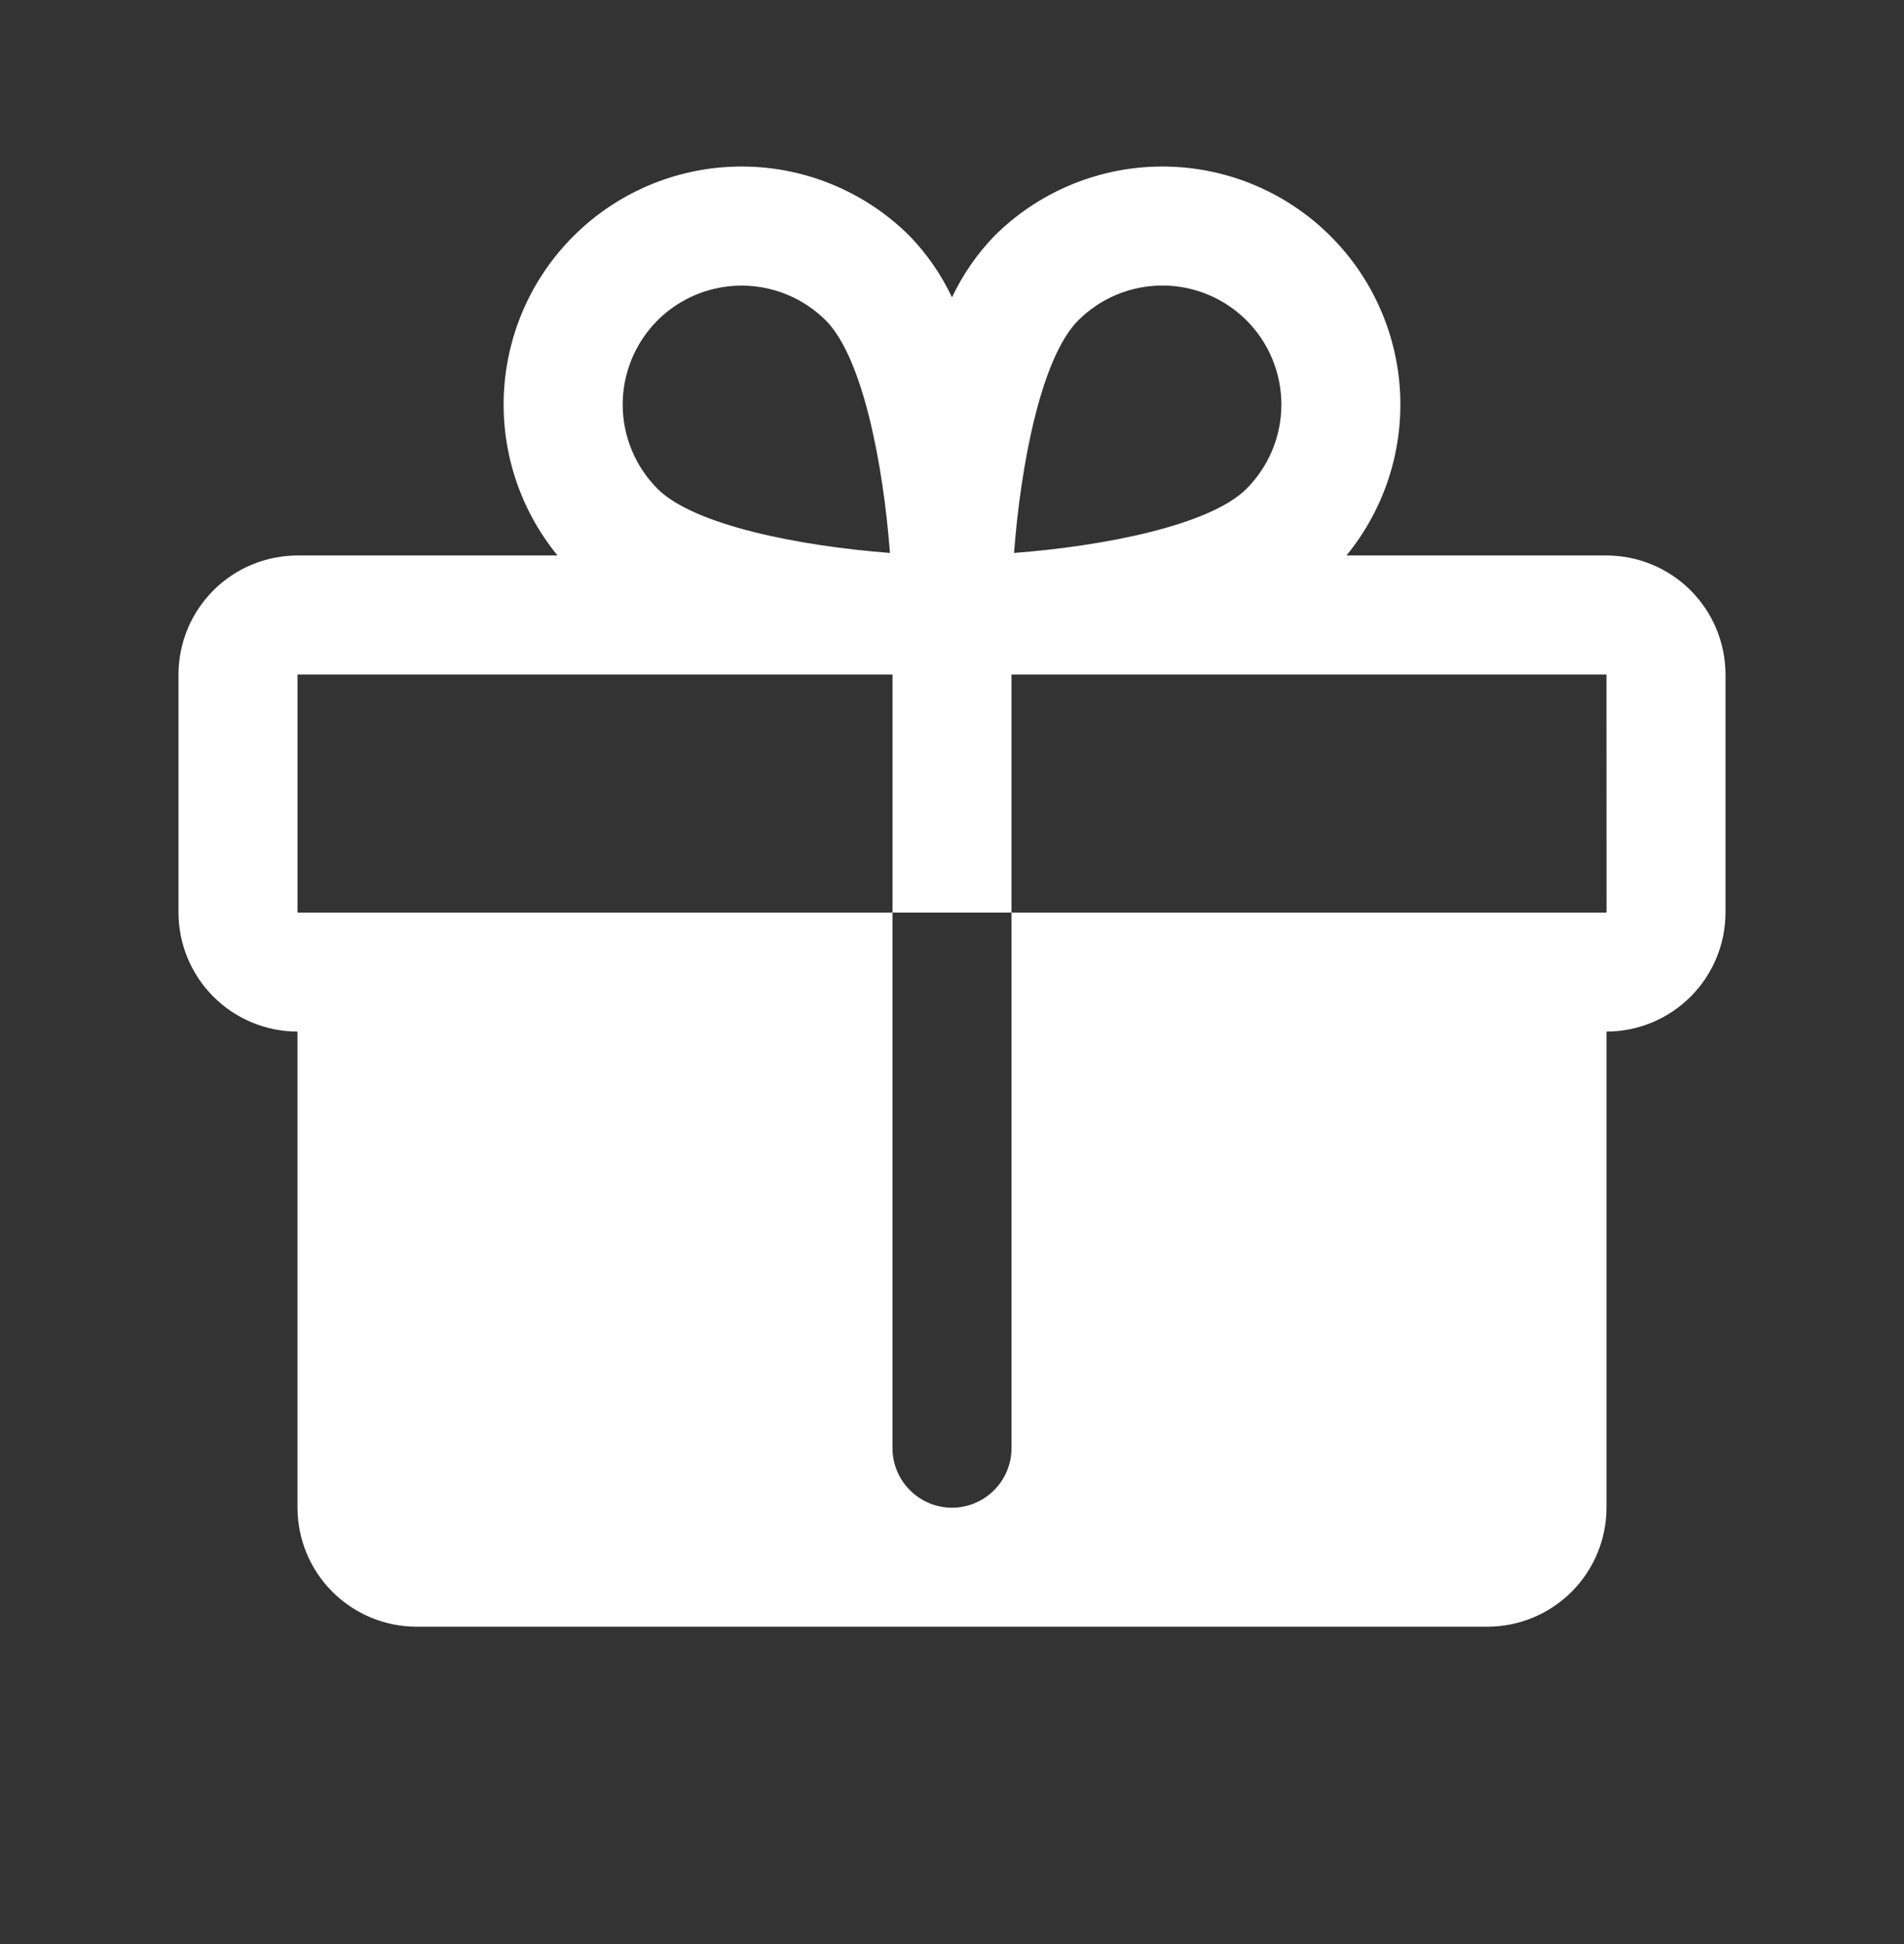 <svg width="48" height="49" viewBox="0 0 48 49" fill="none" xmlns="http://www.w3.org/2000/svg">
<rect x="0" y="0" width="48" height="49" fill="#333333" stroke="none"/>
<path d="M40.5 14.001H33.944C34.92 12.81 35.401 11.289 35.287 9.753C35.173 8.217 34.472 6.784 33.331 5.75C32.19 4.716 30.695 4.161 29.155 4.199C27.615 4.237 26.149 4.866 25.061 5.955C24.626 6.407 24.268 6.927 24 7.494C23.732 6.927 23.374 6.407 22.939 5.955C21.85 4.866 20.384 4.237 18.845 4.199C17.305 4.161 15.81 4.716 14.669 5.75C13.527 6.784 12.827 8.217 12.713 9.753C12.599 11.289 13.08 12.81 14.056 14.001H7.5C6.705 14.002 5.942 14.318 5.38 14.88C4.817 15.443 4.501 16.205 4.5 17.001V23.001C4.501 23.796 4.817 24.559 5.38 25.121C5.942 25.683 6.705 26 7.5 26.001V38.001C7.501 38.796 7.817 39.559 8.38 40.121C8.942 40.683 9.705 41 10.5 41.001H37.5C38.295 41 39.058 40.683 39.62 40.121C40.183 39.559 40.499 38.796 40.5 38.001V26.001C41.295 26 42.058 25.683 42.62 25.121C43.183 24.559 43.499 23.796 43.5 23.001V17.001C43.499 16.205 43.183 15.443 42.62 14.88C42.058 14.318 41.295 14.002 40.5 14.001ZM27.182 8.076C27.46 7.797 27.791 7.576 28.155 7.425C28.519 7.275 28.909 7.197 29.303 7.197C29.697 7.197 30.087 7.274 30.452 7.425C30.816 7.576 31.146 7.797 31.425 8.075C31.704 8.354 31.925 8.685 32.075 9.049C32.226 9.413 32.304 9.803 32.304 10.197C32.304 10.591 32.226 10.981 32.075 11.345C31.924 11.709 31.703 12.04 31.425 12.319C30.498 13.245 27.82 13.765 25.564 13.937C25.735 11.681 26.256 9.002 27.182 8.076ZM16.575 8.076C17.138 7.514 17.901 7.199 18.697 7.199C19.492 7.199 20.255 7.514 20.818 8.076C21.744 9.002 22.265 11.681 22.436 13.937C20.18 13.765 17.502 13.245 16.575 12.319C16.014 11.756 15.698 10.993 15.698 10.197C15.698 9.402 16.014 8.639 16.575 8.076ZM40.5 23.001H25.5V36.501C25.5 36.898 25.342 37.28 25.061 37.561C24.779 37.843 24.398 38.001 24 38.001C23.602 38.001 23.221 37.843 22.939 37.561C22.658 37.28 22.5 36.898 22.5 36.501V23.001H7.5V17.001H22.5V23.001H25.5V17.001H40.5L40.502 23.001L40.5 23.001Z" fill="white"/>
</svg>
